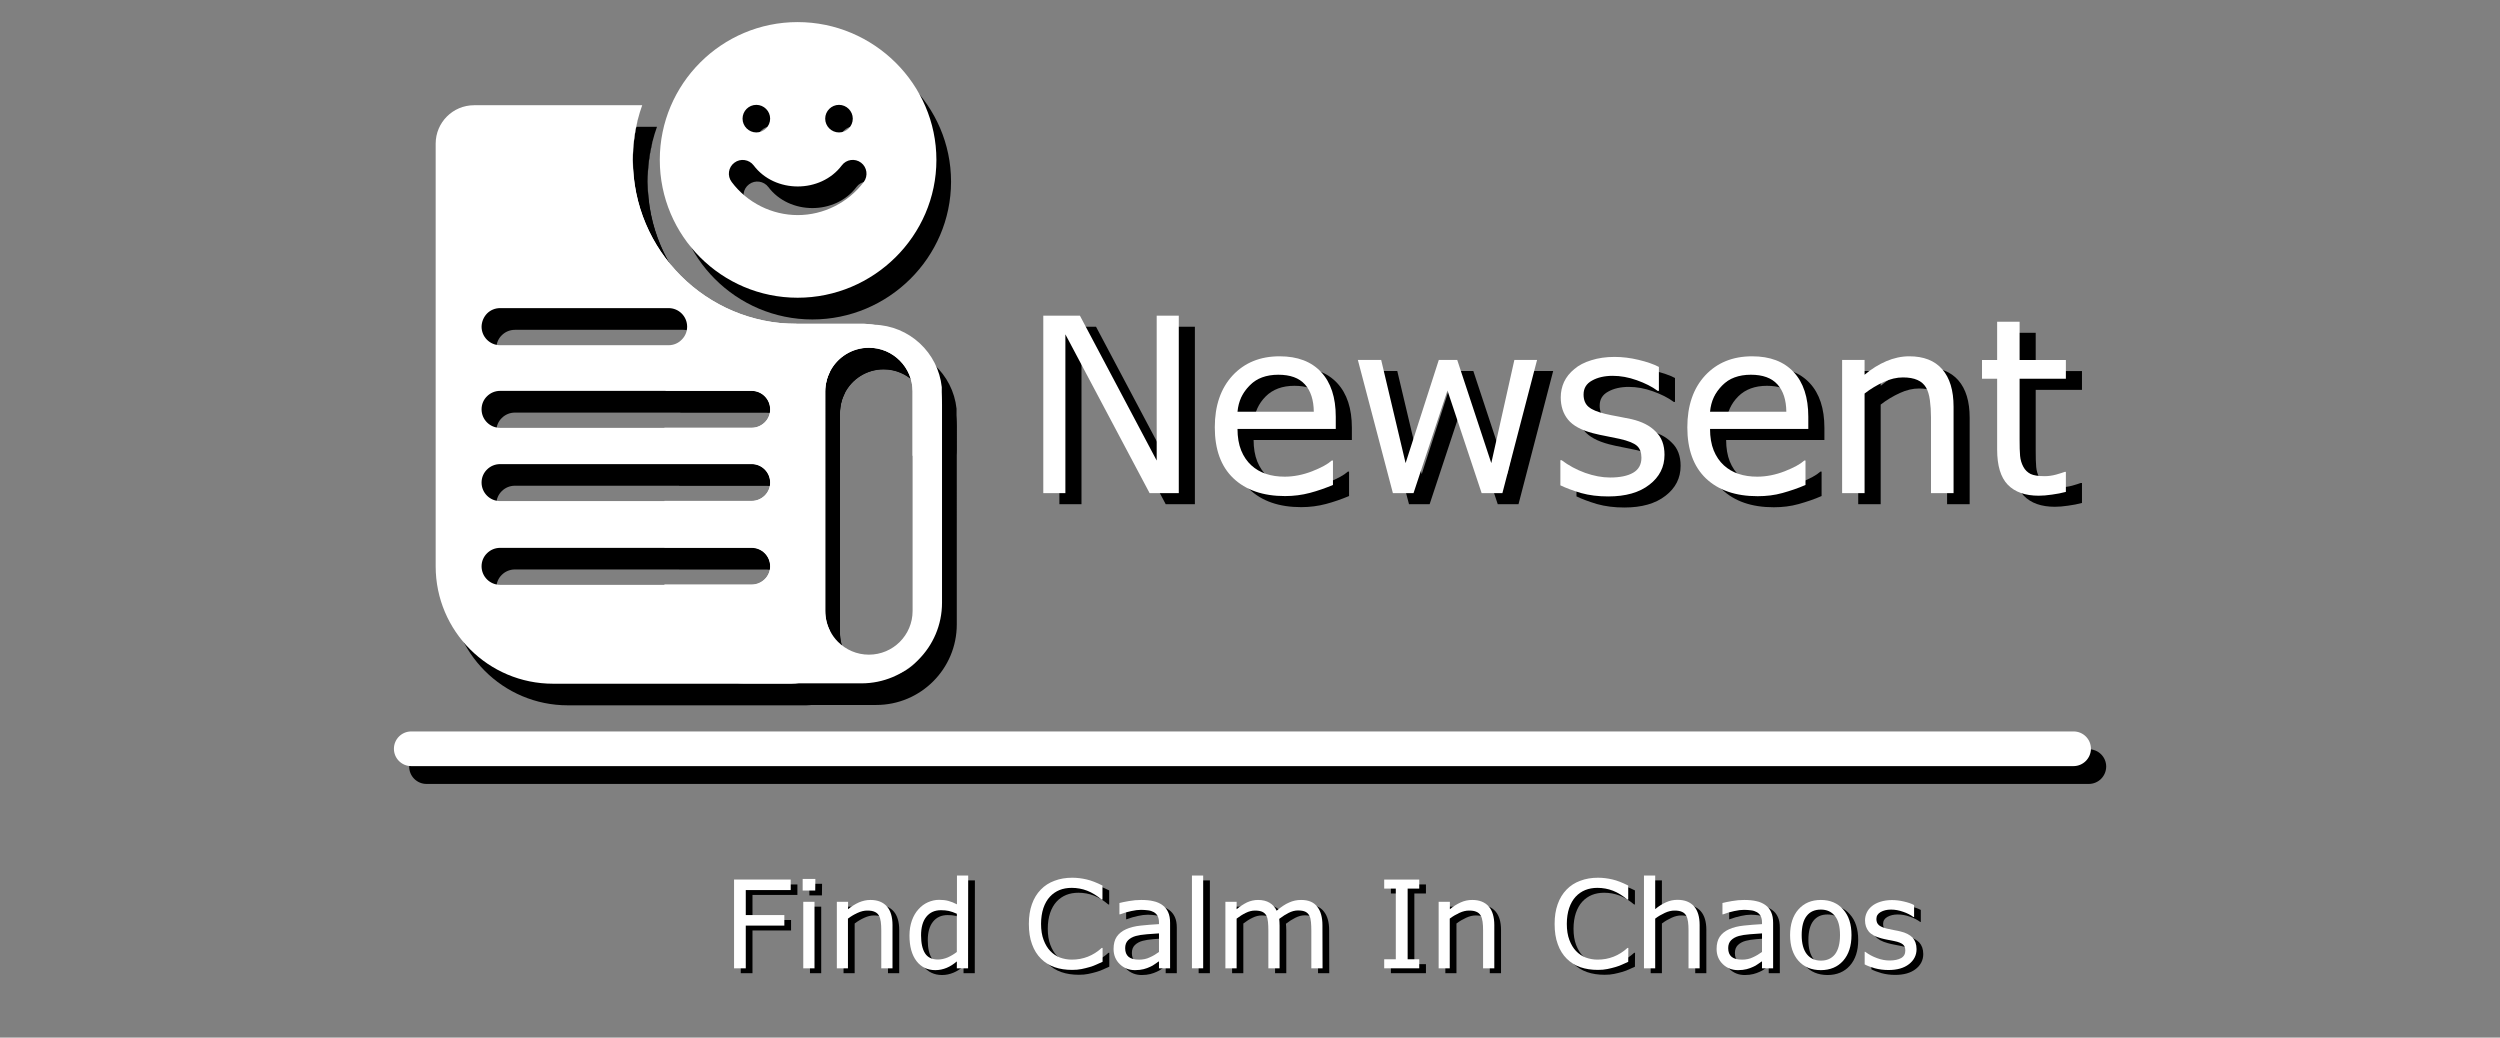<?xml version="1.0" encoding="utf-8"?>
<!-- Generator: Adobe Illustrator 24.0.2, SVG Export Plug-In . SVG Version: 6.00 Build 0)  -->
<svg version="1.1"
	 id="svg8" xmlns:cc="http://creativecommons.org/ns#" xmlns:dc="http://purl.org/dc/elements/1.1/" xmlns:inkscape="http://www.inkscape.org/namespaces/inkscape" xmlns:rdf="http://www.w3.org/1999/02/22-rdf-syntax-ns#" xmlns:sodipodi="http://sodipodi.sourceforge.net/DTD/sodipodi-0.dtd" xmlns:svg="http://www.w3.org/2000/svg"
	 xmlns="http://www.w3.org/2000/svg" xmlns:xlink="http://www.w3.org/1999/xlink" x="0px" y="0px" viewBox="0 0 2048 850"
	 style="enable-background:new 0 0 2048 850;" xml:space="preserve">
<rect x="0" y="0" width="2048" height="850" fill="#808080" stroke="none"/>
<style type="text/css">
	.st0{fill:#FFFFFF;}
</style>
<sodipodi:namedview  bordercolor="#666666" borderopacity="1.0" id="base" inkscape:current-layer="svg8" inkscape:cx="1334.5114" inkscape:cy="772.52259" inkscape:document-rotation="0" inkscape:document-units="mm" inkscape:pageopacity="0" inkscape:pageshadow="2" inkscape:window-height="1075" inkscape:window-maximized="1" inkscape:window-width="1743" inkscape:window-x="0" inkscape:window-y="23" inkscape:zoom="0.63197503" pagecolor="#ff28ff" showgrid="false" units="px">
	</sodipodi:namedview>
<path id="path878" d="M665.5,35.9c-62.2,0-112.9,50.6-112.9,112.9c0,62.2,50.6,112.9,112.9,112.9S779.1,211,779.1,148.8
	C779.1,86.5,727.7,35.9,665.5,35.9z M699.4,103.6c6.2,0,11.3,5.1,11.3,11.3s-5,11.3-11.3,11.3c-6.2,0-11.3-5.1-11.3-11.3
	S693.1,103.6,699.4,103.6z M631.6,103.6c6.2,0,11.3,5.1,11.3,11.3s-5.1,11.3-11.3,11.3s-11.3-5.1-11.3-11.3S625.4,103.6,631.6,103.6
	z M719.6,166.8c-12.8,17-33,27.1-54.1,27.1s-41.4-10.1-54.1-27.1c-3.8-5-2.8-12.1,2.2-15.8c5-3.8,12.1-2.7,15.8,2.2
	c17.3,23,54.9,23,72.2,0c3.7-5,10.8-6,15.8-2.2S723.4,161.9,719.6,166.8z"/>
<path id="path837" d="M664.8,283c-74.2,0-134.3-60.1-134.3-134.3c0-11.3,1.4-22.3,4-32.8c0-0.1,0-0.2,0.1-0.2c1-4,2.2-7.9,3.6-11.8
	H400.5c-17.4,0-31.5,14.1-31.5,31.5v346.2c0,53.1,43.1,96.2,96.2,96.2h195.3c17.4,0,31.5-14.1,31.5-31.5v-11.7
	c-2.5-4.9-3.9-10.5-3.9-16.4V338.3c0-5.9,1.4-11.4,3.9-16.3v-39H664.8z M411.1,274.6c2.7-2.7,6.5-4.4,10.7-4.4h138
	c8.4,0,15.2,6.8,15.2,15.2c0,4.2-1.7,8-4.5,10.7c-2.7,2.8-6.5,4.5-10.7,4.5h-138c-8.4,0-15.2-6.8-15.2-15.2
	C406.6,281.1,408.3,277.3,411.1,274.6z M638.5,492.4c-2.8,2.7-6.5,4.4-10.7,4.4h-206c-8.4,0-15.2-6.8-15.2-15.2
	c0-4.2,1.7-8,4.5-10.7c2.7-2.7,6.5-4.4,10.7-4.4h206c8.4,0,15.2,6.8,15.2,15.2C642.9,485.9,641.2,489.7,638.5,492.4z M638.5,423.8
	c-2.8,2.7-6.5,4.4-10.7,4.4h-206c-8.4,0-15.2-6.8-15.2-15.2c0-4.2,1.7-8,4.5-10.7c2.7-2.7,6.5-4.4,10.7-4.4h206
	c8.4,0,15.2,6.8,15.2,15.2C642.9,417.3,641.2,421.1,638.5,423.8z M638.5,363.9c-2.8,2.7-6.5,4.4-10.7,4.4h-206
	c-8.4,0-15.2-6.8-15.2-15.2c0-4.2,1.7-8,4.5-10.7c2.7-2.7,6.5-4.4,10.7-4.4h206c8.4,0,15.2,6.8,15.2,15.2
	C642.9,357.3,641.2,361.1,638.5,363.9z"/>
<path id="path839" d="M729.1,284L729.1,284c-0.3,0-0.6-0.1-0.9-0.2l0,0l0,0l0,0l0,0c-0.1,0-0.2,0-0.3,0c-0.2,0-0.3-0.1-0.5-0.1
	c-0.4-0.1-0.7-0.1-1.1-0.2c-0.3,0-0.6-0.1-0.9-0.1c-0.3,0-0.6-0.1-0.8-0.1c-0.7-0.1-1.5-0.1-2.2-0.2c-0.3,0-0.6,0-0.9-0.1
	c-0.4,0-0.8,0-1.1-0.1c-0.9,0-1.8,0-2.7,0h-95.4c-32.7,0-59.8,23.8-65,54.9h70.6c8.4,0,15.2,6.8,15.2,15.2c0,4.2-1.7,8-4.5,10.7
	s-6.5,4.4-10.7,4.4h-71.5v29.6h71.5c8.4,0,15.2,6.8,15.2,15.2c0,4.2-1.7,8-4.5,10.7s-6.5,4.4-10.7,4.4h-71.5v38.2h71.5
	c8.4,0,15.2,6.8,15.2,15.2c0,4.2-1.7,8-4.5,10.7s-6.5,4.4-10.7,4.4h-71.5v15c0,36.4,29.5,66,66,66h95.4c36.4,0,66-29.5,66-66V349
	C783.6,316.5,760,289.5,729.1,284z M759.6,518.3c0,19.8-16,35.8-35.8,35.8c-9.9,0-18.8-4-25.3-10.5c-2.6-2.6-4.8-5.6-6.5-9
	c-2.5-4.9-3.9-10.5-3.9-16.4V338.3c0-5.9,1.4-11.4,3.9-16.3c5.9-11.5,18-19.4,31.8-19.4c9.9,0,18.8,4,25.3,10.5s10.5,15.4,10.5,25.3
	V518.3z"/>
<path id="path841" d="M783.6,334.8V369c0,10.8-10.2,19.8-23.9,22.1v-52.8c0-9.9-4-18.8-10.5-25.3s-15.4-10.5-25.3-10.5
	c-13.9,0-25.9,7.9-31.8,19.4c-2.5,4.9-3.9,10.5-3.9,16.3v-32.6c0-3.1,0.8-6,2.3-8.7c0.5-0.4,1.1-0.9,1.6-1.3
	c8.5-6.6,19-10.9,30.5-11.8c1.4-0.1,2.9-0.2,4.4-0.2c0.4,0,0.8,0,1.2,0l0,0l0,0l0,0l0,0C757,284.5,780.6,306.6,783.6,334.8z"/>
<path id="path843" d="M534.6,115.9c-2.6,10.5-4,21.5-4,32.8v-3.4C530.5,135.2,531.9,125.3,534.6,115.9z"/>
<path id="path845" d="M692,283h25.6c3.9,0,7.7,0.3,11.5,1h-37h-53c-5,0-9.9-0.3-14.7-1c-53-7.2-93.8-52.6-93.8-107.5v-26.8
	c0,74.2,60.1,134.3,134.3,134.3H692z"/>
<path id="path878_1_" class="st0" d="M653.4,18.1c-62.2,0-112.9,50.6-112.9,112.9s50.6,112.9,112.9,112.9S767.1,193.2,767.1,131
	S715.7,18.1,653.4,18.1z M687.3,85.9c6.2,0,11.3,5.1,11.3,11.3s-5,11.3-11.3,11.3c-6.2,0-11.3-5.1-11.3-11.3S681.1,85.9,687.3,85.9z
	 M619.6,85.9c6.2,0,11.3,5.1,11.3,11.3s-5.1,11.3-11.3,11.3s-11.3-5.1-11.3-11.3S613.3,85.9,619.6,85.9z M707.6,149.1
	c-12.8,17-33,27.1-54.1,27.1s-41.4-10.1-54.1-27.1c-3.8-5-2.8-12.1,2.2-15.8c5-3.8,12.1-2.7,15.8,2.2c17.3,23,54.9,23,72.2,0
	c3.7-5,10.8-6,15.8-2.2C710.3,137,711.3,144.1,707.6,149.1z"/>
<path id="path848" class="st0" d="M652.7,265.3c-74.2,0-134.3-60.1-134.3-134.3c0-11.3,1.4-22.3,4-32.8c0-0.1,0-0.2,0.1-0.2
	c1-4,2.2-7.9,3.6-11.8H388.4c-17.4,0-31.5,14.1-31.5,31.5v346.2c0,53.1,43.1,96.2,96.2,96.2h195.3c17.4,0,31.5-14.1,31.5-31.5v-11.7
	c-2.5-4.9-3.9-10.5-3.9-16.4V320.6c0-5.9,1.4-11.4,3.9-16.3v-38.9h-27.2L652.7,265.3L652.7,265.3z M399,256.8
	c2.7-2.7,6.5-4.4,10.7-4.4h138c8.4,0,15.2,6.8,15.2,15.2c0,4.2-1.7,8-4.5,10.7c-2.7,2.8-6.5,4.5-10.7,4.5h-138
	c-8.4,0-15.2-6.8-15.2-15.2C394.6,263.4,396.3,259.6,399,256.8z M626.4,474.7c-2.8,2.7-6.5,4.4-10.7,4.4h-206
	c-8.4,0-15.2-6.8-15.2-15.2c0-4.2,1.7-8,4.5-10.7c2.7-2.7,6.5-4.4,10.7-4.4h206c8.4,0,15.2,6.8,15.2,15.2
	C630.9,468.1,629.2,471.9,626.4,474.7z M626.4,406.1c-2.8,2.7-6.5,4.4-10.7,4.4h-206c-8.4,0-15.2-6.8-15.2-15.2
	c0-4.2,1.7-8,4.5-10.7c2.7-2.7,6.5-4.4,10.7-4.4h206c8.4,0,15.2,6.8,15.2,15.2C630.9,399.6,629.2,403.3,626.4,406.1z M626.4,346.1
	c-2.8,2.7-6.5,4.4-10.7,4.4h-206c-8.4,0-15.2-6.8-15.2-15.2c0-4.2,1.7-8,4.5-10.7c2.7-2.7,6.5-4.4,10.7-4.4h206
	c8.4,0,15.2,6.8,15.2,15.2C630.9,339.6,629.2,343.4,626.4,346.1z"/>
<path id="path850" class="st0" d="M717,266.3L717,266.3c-0.3,0-0.6-0.1-0.9-0.2l0,0l0,0l0,0l0,0c-0.1,0-0.2,0-0.3,0
	c-0.2,0-0.3-0.1-0.5-0.1c-0.4-0.1-0.7-0.1-1.1-0.2c-0.3,0-0.6-0.1-0.9-0.1c-0.3,0-0.6-0.1-0.8-0.1c-0.7-0.1-1.5-0.1-2.2-0.2
	c-0.3,0-0.6,0-0.9-0.1c-0.4,0-0.8,0-1.1-0.1c-0.9,0-1.8,0-2.7,0h-95.4c-32.7,0-59.8,23.8-65,54.9h70.6c8.4,0,15.2,6.8,15.2,15.2
	c0,4.2-1.7,8-4.5,10.7s-6.5,4.4-10.7,4.4h-71.5V380h71.5c8.4,0,15.2,6.8,15.2,15.2c0,4.2-1.7,8-4.5,10.7s-6.5,4.4-10.7,4.4h-71.5
	v38.2h71.5c8.4,0,15.2,6.8,15.2,15.2c0,4.2-1.7,8-4.5,10.7s-6.5,4.4-10.7,4.4h-71.5v15c0,36.4,29.5,66,66,66h95.4
	c36.4,0,66-29.5,66-66V331.3C771.5,298.7,748,271.7,717,266.3z M747.6,500.5c0,19.8-16,35.8-35.8,35.8c-9.9,0-18.8-4-25.3-10.5
	c-2.6-2.6-4.8-5.6-6.5-9c-2.5-4.9-3.9-10.5-3.9-16.4V320.6c0-5.9,1.4-11.4,3.9-16.3c5.9-11.5,18-19.4,31.8-19.4
	c9.9,0,18.8,4,25.3,10.5s10.5,15.4,10.5,25.3V500.5z"/>
<path id="path852" class="st0" d="M771.5,317.1v34.2c0,10.8-10.2,19.8-23.9,22.1v-52.8c0-9.9-4-18.8-10.5-25.3s-15.4-10.5-25.3-10.5
	c-13.9,0-25.9,7.9-31.8,19.4c-2.5,4.9-3.9,10.5-3.9,16.3V288c0-3.1,0.8-6,2.3-8.7c0.5-0.4,1.1-0.9,1.6-1.3
	c8.5-6.6,19-10.9,30.5-11.8c1.4-0.1,2.9-0.2,4.4-0.2c0.4,0,0.8,0,1.2,0l0,0l0,0l0,0l0,0C745,266.8,768.5,288.9,771.5,317.1z"/>
<path id="path854" class="st0" d="M522.5,98.2c-2.6,10.5-4,21.5-4,32.8v-3.4C518.4,117.4,519.9,107.6,522.5,98.2z"/>
<path id="path856" class="st0" d="M679.9,265.3h25.6c3.9,0,7.7,0.3,11.5,1h-37h-53c-5,0-9.9-0.3-14.7-1
	c-53-7.2-93.8-52.6-93.8-107.5V131c0,74.2,60.1,134.3,134.3,134.3H679.9z"/>
<g id="text862" transform="matrix(1 0 0 1 597.036 797.237)">
	<path id="path906" d="M56.2-64.1H19.4v20.5H51v8.6H19.4V0H9.8v-72.7h46.4V-64.1z"/>
	<path id="path908" d="M76.3-63.7H66v-9.5h10.4L76.3-63.7L76.3-63.7z M75.7,0h-9.2v-54.5h9.2V0z"/>
	<path id="path910" d="M139.6,0h-9.2v-31.1c0-2.5-0.1-4.9-0.4-7c-0.3-2.2-0.8-3.9-1.6-5.2c-0.8-1.4-2-2.4-3.5-3c-1.5-0.7-3.5-1-6-1
		s-5.1,0.6-7.9,1.9c-2.7,1.2-5.4,2.8-7.9,4.7V0H94v-54.5h9.2v6.1c2.9-2.4,5.8-4.2,8.9-5.6c3.1-1.3,6.2-2,9.4-2
		c5.9,0,10.4,1.8,13.5,5.3s4.6,8.7,4.6,15.3V0z"/>
	<path id="path912" d="M201.5,0h-9.2v-5.7c-2.6,2.3-5.4,4.1-8.3,5.3s-6,1.9-9.3,1.9C168.2,1.5,163-1,159.2-6s-5.7-12-5.7-20.8
		c0-4.6,0.7-8.7,2-12.4c1.3-3.6,3.1-6.7,5.4-9.2c2.2-2.5,4.8-4.4,7.7-5.7c3-1.3,6-2,9.2-2c2.9,0,5.4,0.3,7.6,0.9
		c2.2,0.6,4.5,1.5,7,2.8V-76h9.2L201.5,0z M192.3-13.4v-31.3c-2.5-1.1-4.7-1.9-6.6-2.3s-4.1-0.6-6.4-0.6c-5.1,0-9.1,1.8-12,5.4
		c-2.9,3.6-4.3,8.7-4.3,15.2s1.1,11.4,3.3,14.8s5.8,5,10.6,5c2.6,0,5.2-0.6,7.9-1.7C187.5-10.1,190-11.6,192.3-13.4L192.3-13.4z"/>
	<path id="path914" d="M311.6-5.3c-1.8,0.8-3.4,1.5-4.9,2.2c-1.4,0.7-3.3,1.4-5.7,2.1c-2,0.6-4.2,1.1-6.5,1.6s-4.9,0.7-7.7,0.7
		c-5.3,0-10.1-0.7-14.4-2.2s-8-3.8-11.2-7c-3.1-3.1-5.6-7-7.3-11.8c-1.8-4.8-2.6-10.3-2.6-16.7c0-6,0.8-11.3,2.5-16.1
		s4.1-8.7,7.3-12c3.1-3.2,6.8-5.6,11.2-7.2c4.4-1.7,9.3-2.5,14.6-2.5c3.9,0,7.8,0.5,11.7,1.4c3.9,0.9,8.2,2.6,13,5v11.5h-0.7
		c-4-3.4-8-5.8-11.9-7.3c-3.9-1.5-8.2-2.3-12.6-2.3c-3.7,0-7,0.6-10,1.8c-2.9,1.2-5.6,3-7.9,5.5c-2.2,2.4-4,5.5-5.3,9.3
		c-1.2,3.7-1.9,8-1.9,12.9c0,5.1,0.7,9.5,2.1,13.2s3.2,6.7,5.4,9c2.3,2.4,4.9,4.2,8,5.4c3.1,1.1,6.3,1.7,9.7,1.7
		c4.7,0,9-0.8,13.1-2.4s7.9-4,11.4-7.2h0.7v11.4H311.6z"/>
	<path id="path916" d="M367,0h-9.1v-5.8c-0.8,0.6-1.9,1.3-3.3,2.3s-2.7,1.8-4,2.3c-1.5,0.7-3.3,1.4-5.3,1.9s-4.3,0.8-7,0.8
		c-4.9,0-9.1-1.6-12.5-4.9s-5.1-7.4-5.1-12.5c0-4.1,0.9-7.5,2.6-10c1.8-2.6,4.3-4.6,7.6-6.1c3.3-1.5,7.3-2.5,12-3s9.7-0.9,15-1.2
		v-1.4c0-2.1-0.4-3.8-1.1-5.2s-1.8-2.4-3.1-3.2c-1.3-0.7-2.9-1.3-4.7-1.5s-3.7-0.4-5.7-0.4c-2.4,0-5.1,0.3-8.1,1
		c-3,0.6-6,1.5-9.2,2.7h-0.5v-9.3c1.8-0.5,4.4-1,7.8-1.6s6.7-0.9,10-0.9c3.8,0,7.2,0.3,10,1c2.9,0.6,5.3,1.7,7.4,3.2
		s3.6,3.4,4.7,5.8s1.6,5.3,1.6,8.8L367,0L367,0z M357.9-13.4v-15.2c-2.8,0.2-6.1,0.4-9.9,0.7c-3.8,0.3-6.8,0.8-9,1.4
		c-2.6,0.7-4.8,1.9-6.4,3.5s-2.4,3.7-2.4,6.5c0,3.1,0.9,5.5,2.8,7.1s4.8,2.3,8.6,2.3c3.2,0,6.2-0.6,8.8-1.9
		C353.2-10.2,355.6-11.7,357.9-13.4z"/>
	<path id="path918" d="M394.1,0h-9.2v-76h9.2V0z"/>
	<path id="path920" d="M491.9,0h-9.2v-31.1c0-2.3-0.1-4.6-0.3-6.8c-0.2-2.2-0.6-3.9-1.3-5.2c-0.7-1.4-1.8-2.5-3.2-3.2
		s-3.4-1.1-6.1-1.1c-2.6,0-5.1,0.7-7.7,2s-5.1,2.9-7.7,4.9c0.1,0.7,0.2,1.6,0.2,2.6c0.1,1,0.1,2,0.1,2.9V0h-9.2v-31.1
		c0-2.4-0.1-4.7-0.3-6.8c-0.2-2.2-0.6-3.9-1.3-5.2c-0.7-1.4-1.8-2.4-3.2-3.1c-1.4-0.7-3.4-1.1-6.1-1.1c-2.5,0-5,0.6-7.6,1.9
		c-2.5,1.2-5,2.8-7.5,4.7V0h-9.2v-54.5h9.2v6.1c2.9-2.4,5.7-4.2,8.5-5.6c2.9-1.3,5.9-2,9.1-2c3.7,0,6.9,0.8,9.4,2.3
		c2.6,1.6,4.5,3.7,5.8,6.5c3.7-3.1,7.1-5.4,10.2-6.7c3.1-1.4,6.3-2.1,9.8-2.1c6,0,10.4,1.8,13.2,5.5c2.9,3.6,4.3,8.7,4.3,15.2
		L491.9,0z"/>
	<path id="path922" d="M571.1,0h-28.7v-7.4h9.5v-57.9h-9.5v-7.4h28.7v7.4h-9.5v57.9h9.5V0z"/>
	<path id="path924" d="M632.6,0h-9.2v-31.1c0-2.5-0.1-4.9-0.4-7c-0.3-2.2-0.8-3.9-1.6-5.2c-0.8-1.4-2-2.4-3.5-3c-1.5-0.7-3.5-1-6-1
		s-5.1,0.6-7.9,1.9s-5.4,2.8-7.9,4.7V0H587v-54.5h9.2v6.1c2.9-2.4,5.8-4.2,8.9-5.6s6.2-2,9.4-2c5.9,0,10.4,1.8,13.5,5.3
		s4.6,8.7,4.6,15.3L632.6,0L632.6,0z"/>
	<path id="path926" d="M742.3-5.3c-1.8,0.8-3.4,1.5-4.9,2.2c-1.4,0.7-3.3,1.4-5.7,2.1c-2,0.6-4.2,1.1-6.5,1.6s-4.9,0.7-7.7,0.7
		c-5.3,0-10.1-0.7-14.4-2.2c-4.3-1.5-8-3.8-11.2-7c-3.1-3.1-5.6-7-7.3-11.8c-1.8-4.8-2.6-10.3-2.6-16.7c0-6,0.8-11.3,2.5-16.1
		s4.1-8.7,7.3-12c3.1-3.2,6.8-5.6,11.2-7.2c4.4-1.7,9.3-2.5,14.6-2.5c3.9,0,7.8,0.5,11.7,1.4s8.2,2.6,13,5v11.5h-0.7
		c-4-3.4-8-5.8-11.9-7.3c-3.9-1.5-8.2-2.3-12.6-2.3c-3.7,0-7,0.6-10,1.8c-2.9,1.2-5.6,3-7.9,5.5c-2.2,2.4-4,5.5-5.3,9.3
		c-1.2,3.7-1.9,8-1.9,12.9c0,5.1,0.7,9.5,2.1,13.2c1.4,3.7,3.2,6.7,5.4,9c2.3,2.4,4.9,4.2,8,5.4c3.1,1.1,6.3,1.7,9.7,1.7
		c4.7,0,9-0.8,13.1-2.4s7.9-4,11.4-7.2h0.7L742.3-5.3L742.3-5.3z"/>
	<path id="path928" d="M800.9,0h-9.2v-31.1c0-2.5-0.1-4.9-0.4-7c-0.3-2.2-0.8-3.9-1.6-5.2c-0.8-1.4-2-2.4-3.5-3c-1.5-0.7-3.5-1-6-1
		s-5.1,0.6-7.9,1.9s-5.4,2.8-7.9,4.7V0h-9.2v-76h9.2v27.5c2.9-2.4,5.8-4.2,8.9-5.6s6.2-2,9.4-2c5.9,0,10.4,1.8,13.5,5.3
		s4.6,8.7,4.6,15.3V0H800.9z"/>
	<path id="path930" d="M861,0h-9.1v-5.8c-0.8,0.6-1.9,1.3-3.3,2.3c-1.4,1-2.7,1.8-4,2.3c-1.5,0.7-3.3,1.4-5.3,1.9s-4.3,0.8-7,0.8
		c-4.9,0-9.1-1.6-12.5-4.9s-5.1-7.4-5.1-12.5c0-4.1,0.9-7.5,2.6-10c1.8-2.6,4.3-4.6,7.6-6.1c3.3-1.5,7.3-2.5,12-3s9.7-0.9,15-1.2
		v-1.4c0-2.1-0.4-3.8-1.1-5.2c-0.7-1.4-1.8-2.4-3.1-3.2c-1.3-0.7-2.9-1.3-4.7-1.5s-3.7-0.4-5.7-0.4c-2.4,0-5.1,0.3-8.1,1
		c-3,0.6-6,1.5-9.2,2.7h-0.5v-9.3c1.8-0.5,4.4-1,7.8-1.6s6.7-0.9,10-0.9c3.8,0,7.2,0.3,10,1c2.9,0.6,5.3,1.7,7.4,3.2
		c2.1,1.5,3.6,3.4,4.7,5.8s1.6,5.3,1.6,8.8L861,0L861,0z M851.9-13.4v-15.2c-2.8,0.2-6.1,0.4-9.9,0.7c-3.8,0.3-6.8,0.8-9,1.4
		c-2.6,0.7-4.8,1.9-6.4,3.5c-1.6,1.6-2.4,3.7-2.4,6.5c0,3.1,0.9,5.5,2.8,7.1c1.9,1.6,4.8,2.3,8.6,2.3c3.2,0,6.2-0.6,8.8-1.9
		C847.1-10.2,849.6-11.7,851.9-13.4z"/>
	<path id="path932" d="M925.2-27.2c0,8.9-2.3,15.9-6.8,21s-10.7,7.7-18.3,7.7c-7.7,0-13.9-2.6-18.4-7.7s-6.8-12.2-6.8-21
		s2.3-15.9,6.8-21c4.6-5.2,10.7-7.8,18.4-7.8c7.6,0,13.8,2.6,18.3,7.8C923-43.1,925.2-36.1,925.2-27.2z M915.8-27.2
		c0-7.1-1.4-12.3-4.2-15.7c-2.8-3.5-6.6-5.2-11.5-5.2c-5,0-8.9,1.7-11.6,5.2c-2.7,3.4-4.1,8.7-4.1,15.7c0,6.8,1.4,12,4.2,15.6
		c2.8,3.5,6.6,5.3,11.6,5.3c4.9,0,8.7-1.7,11.5-5.2C914.4-15.1,915.8-20.3,915.8-27.2z"/>
	<path id="path934" d="M978.5-15.7c0,5-2.1,9.1-6.2,12.3c-4.1,3.2-9.7,4.8-16.8,4.8c-4,0-7.7-0.5-11.1-1.4c-3.4-1-6.2-2-8.4-3.2
		v-10.3h0.5c2.9,2.2,6.1,3.9,9.7,5.2c3.5,1.3,6.9,1.9,10.2,1.9c4,0,7.2-0.7,9.5-2s3.4-3.4,3.4-6.2c0-2.1-0.6-3.8-1.9-4.9
		s-3.6-2.1-7.1-2.8c-1.3-0.3-3-0.6-5.1-1s-4-0.8-5.7-1.3c-4.8-1.3-8.2-3.1-10.2-5.6s-3-5.5-3-9.1c0-2.2,0.5-4.4,1.4-6.3
		c0.9-2,2.4-3.8,4.2-5.3s4.1-2.7,6.9-3.6c2.8-0.9,6-1.4,9.5-1.4c3.3,0,6.5,0.4,9.9,1.2s6.1,1.7,8.3,2.9v9.8H976
		c-2.3-1.7-5.2-3.2-8.5-4.3c-3.4-1.2-6.6-1.8-9.9-1.8c-3.4,0-6.2,0.7-8.5,2s-3.5,3.2-3.5,5.7c0,2.2,0.7,3.9,2.1,5.1
		c1.4,1.1,3.6,2.1,6.6,2.8c1.7,0.4,3.6,0.8,5.7,1.2c2.1,0.4,3.9,0.7,5.3,1.1c4.3,1,7.6,2.7,9.9,5C977.3-22.9,978.5-19.7,978.5-15.7z
		"/>
</g>
<path id="path864" d="M1711.1,642.2H349.4c-7.8,0-14.2-6.3-14.2-14.2l0,0c0-7.8,6.3-14.2,14.2-14.2h1361.8c7.8,0,14.2,6.3,14.2,14.2
	l0,0C1725.3,635.9,1719,642.2,1711.1,642.2z"/>
<path id="path866" class="st0" d="M1698.6,627.6H336.9c-7.8,0-14.2-6.3-14.2-14.2l0,0c0-7.8,6.3-14.2,14.2-14.2h1361.8
	c7.8,0,14.2,6.3,14.2,14.2l0,0C1712.8,621.2,1706.5,627.6,1698.6,627.6z"/>
<g id="text868" transform="matrix(1 0 0 1 591.539 793.237)">
	<path id="path875" class="st0" d="M56.2-64.1H19.4v20.5H51v8.6H19.4V0H9.8v-72.7h46.4V-64.1z"/>
	<path id="path877" class="st0" d="M76.3-63.7H66v-9.5h10.4L76.3-63.7L76.3-63.7z M75.7,0h-9.2v-54.5h9.2V0z"/>
	<path id="path879" class="st0" d="M139.6,0h-9.2v-31.1c0-2.5-0.1-4.9-0.4-7c-0.3-2.2-0.8-3.9-1.6-5.2c-0.8-1.4-2-2.4-3.5-3
		c-1.5-0.7-3.5-1-6-1s-5.1,0.6-7.9,1.9c-2.7,1.2-5.4,2.8-7.9,4.7V0H94v-54.5h9.2v6.1c2.9-2.4,5.8-4.2,8.9-5.6c3.1-1.3,6.2-2,9.4-2
		c5.9,0,10.4,1.8,13.5,5.3s4.6,8.7,4.6,15.3V0z"/>
	<path id="path881" class="st0" d="M201.5,0h-9.2v-5.7c-2.6,2.3-5.4,4.1-8.3,5.3s-6,1.9-9.3,1.9C168.2,1.5,163-1,159.2-6
		s-5.7-12-5.7-20.8c0-4.6,0.7-8.7,2-12.4c1.3-3.6,3.1-6.7,5.4-9.2c2.2-2.5,4.8-4.4,7.7-5.7c3-1.3,6-2,9.2-2c2.9,0,5.4,0.3,7.6,0.9
		c2.2,0.6,4.5,1.5,7,2.8V-76h9.2L201.5,0z M192.3-13.4v-31.3c-2.5-1.1-4.7-1.9-6.6-2.3s-4.1-0.6-6.4-0.6c-5.1,0-9.1,1.8-12,5.4
		c-2.9,3.6-4.3,8.7-4.3,15.2s1.1,11.4,3.3,14.8s5.8,5,10.6,5c2.6,0,5.2-0.6,7.9-1.7C187.5-10.1,190-11.6,192.3-13.4L192.3-13.4z"/>
	<path id="path883" class="st0" d="M311.6-5.3c-1.8,0.8-3.4,1.5-4.9,2.2c-1.4,0.7-3.3,1.4-5.7,2.1c-2,0.6-4.2,1.1-6.5,1.6
		s-4.9,0.7-7.7,0.7c-5.3,0-10.1-0.7-14.4-2.2s-8-3.8-11.2-7c-3.1-3.1-5.6-7-7.3-11.8c-1.8-4.8-2.6-10.3-2.6-16.7
		c0-6,0.8-11.3,2.5-16.1s4.1-8.7,7.3-12c3.1-3.2,6.8-5.6,11.2-7.2c4.4-1.7,9.3-2.5,14.6-2.5c3.9,0,7.8,0.5,11.7,1.4
		c3.9,0.9,8.2,2.6,13,5v11.5h-0.7c-4-3.4-8-5.8-11.9-7.3c-3.9-1.5-8.2-2.3-12.6-2.3c-3.7,0-7,0.6-10,1.8c-2.9,1.2-5.6,3-7.9,5.5
		c-2.2,2.4-4,5.5-5.3,9.3c-1.2,3.7-1.9,8-1.9,12.9c0,5.1,0.7,9.5,2.1,13.2s3.2,6.7,5.4,9c2.3,2.4,4.9,4.2,8,5.4
		c3.1,1.1,6.3,1.7,9.7,1.7c4.7,0,9-0.8,13.1-2.4s7.9-4,11.4-7.2h0.7v11.4H311.6z"/>
	<path id="path885" class="st0" d="M367,0h-9.1v-5.8c-0.8,0.6-1.9,1.3-3.3,2.3s-2.7,1.8-4,2.3c-1.5,0.7-3.3,1.4-5.3,1.9
		s-4.3,0.8-7,0.8c-4.9,0-9.1-1.6-12.5-4.9s-5.1-7.4-5.1-12.5c0-4.1,0.9-7.5,2.6-10c1.8-2.6,4.3-4.6,7.6-6.1c3.3-1.5,7.3-2.5,12-3
		s9.7-0.9,15-1.2v-1.4c0-2.1-0.4-3.8-1.1-5.2s-1.8-2.4-3.1-3.2c-1.3-0.7-2.9-1.3-4.7-1.5s-3.7-0.4-5.7-0.4c-2.4,0-5.1,0.3-8.1,1
		c-3,0.6-6,1.5-9.2,2.7h-0.5v-9.3c1.8-0.5,4.4-1,7.8-1.6s6.7-0.9,10-0.9c3.8,0,7.2,0.3,10,1c2.9,0.6,5.3,1.7,7.4,3.2
		s3.6,3.4,4.7,5.8s1.6,5.3,1.6,8.8L367,0L367,0z M357.9-13.4v-15.2c-2.8,0.2-6.1,0.4-9.9,0.7c-3.8,0.3-6.8,0.8-9,1.4
		c-2.6,0.7-4.8,1.9-6.4,3.5s-2.4,3.7-2.4,6.5c0,3.1,0.9,5.5,2.8,7.1s4.8,2.3,8.6,2.3c3.2,0,6.2-0.6,8.8-1.9
		C353.2-10.2,355.6-11.7,357.9-13.4z"/>
	<path id="path887" class="st0" d="M394.1,0h-9.2v-76h9.2V0z"/>
	<path id="path889" class="st0" d="M491.9,0h-9.2v-31.1c0-2.3-0.1-4.6-0.3-6.8c-0.2-2.2-0.6-3.9-1.3-5.2c-0.7-1.4-1.8-2.5-3.2-3.2
		s-3.4-1.1-6.1-1.1c-2.6,0-5.1,0.7-7.7,2s-5.1,2.9-7.7,4.9c0.1,0.7,0.2,1.6,0.2,2.6c0.1,1,0.1,2,0.1,2.9V0h-9.2v-31.1
		c0-2.4-0.1-4.7-0.3-6.8c-0.2-2.2-0.6-3.9-1.3-5.2c-0.7-1.4-1.8-2.4-3.2-3.1c-1.4-0.7-3.4-1.1-6.1-1.1c-2.5,0-5,0.6-7.6,1.9
		c-2.5,1.2-5,2.8-7.5,4.7V0h-9.2v-54.5h9.2v6.1c2.9-2.4,5.7-4.2,8.5-5.6c2.9-1.3,5.9-2,9.1-2c3.7,0,6.9,0.8,9.4,2.3
		c2.6,1.6,4.5,3.7,5.8,6.5c3.7-3.1,7.1-5.4,10.2-6.7c3.1-1.4,6.3-2.1,9.8-2.1c6,0,10.4,1.8,13.2,5.5c2.9,3.6,4.3,8.7,4.3,15.2
		L491.9,0z"/>
	<path id="path891" class="st0" d="M571.1,0h-28.7v-7.4h9.5v-57.9h-9.5v-7.4h28.7v7.4h-9.5v57.9h9.5V0z"/>
	<path id="path893" class="st0" d="M632.6,0h-9.2v-31.1c0-2.5-0.1-4.9-0.4-7c-0.3-2.2-0.8-3.9-1.6-5.2c-0.8-1.4-2-2.4-3.5-3
		c-1.5-0.7-3.5-1-6-1s-5.1,0.6-7.9,1.9s-5.4,2.8-7.9,4.7V0H587v-54.5h9.2v6.1c2.9-2.4,5.8-4.2,8.9-5.6s6.2-2,9.4-2
		c5.9,0,10.4,1.8,13.5,5.3s4.6,8.7,4.6,15.3L632.6,0L632.6,0z"/>
	<path id="path895" class="st0" d="M742.3-5.3c-1.8,0.8-3.4,1.5-4.9,2.2c-1.4,0.7-3.3,1.4-5.7,2.1c-2,0.6-4.2,1.1-6.5,1.6
		s-4.9,0.7-7.7,0.7c-5.3,0-10.1-0.7-14.4-2.2c-4.3-1.5-8-3.8-11.2-7c-3.1-3.1-5.6-7-7.3-11.8c-1.8-4.8-2.6-10.3-2.6-16.7
		c0-6,0.8-11.3,2.5-16.1s4.1-8.7,7.3-12c3.1-3.2,6.8-5.6,11.2-7.2c4.4-1.7,9.3-2.5,14.6-2.5c3.9,0,7.8,0.5,11.7,1.4s8.2,2.6,13,5
		v11.5h-0.7c-4-3.4-8-5.8-11.9-7.3c-3.9-1.5-8.2-2.3-12.6-2.3c-3.7,0-7,0.6-10,1.8c-2.9,1.2-5.6,3-7.9,5.5c-2.2,2.4-4,5.5-5.3,9.3
		c-1.2,3.7-1.9,8-1.9,12.9c0,5.1,0.7,9.5,2.1,13.2c1.4,3.7,3.2,6.7,5.4,9c2.3,2.4,4.9,4.2,8,5.4c3.1,1.1,6.3,1.7,9.7,1.7
		c4.7,0,9-0.8,13.1-2.4s7.9-4,11.4-7.2h0.7L742.3-5.3L742.3-5.3z"/>
	<path id="path897" class="st0" d="M800.9,0h-9.2v-31.1c0-2.5-0.1-4.9-0.4-7c-0.3-2.2-0.8-3.9-1.6-5.2c-0.8-1.4-2-2.4-3.5-3
		c-1.5-0.7-3.5-1-6-1s-5.1,0.6-7.9,1.9s-5.4,2.8-7.9,4.7V0h-9.2v-76h9.2v27.5c2.9-2.4,5.8-4.2,8.9-5.6s6.2-2,9.4-2
		c5.9,0,10.4,1.8,13.5,5.3s4.6,8.7,4.6,15.3V0H800.9z"/>
	<path id="path899" class="st0" d="M861,0h-9.1v-5.8c-0.8,0.6-1.9,1.3-3.3,2.3c-1.4,1-2.7,1.8-4,2.3c-1.5,0.7-3.3,1.4-5.3,1.9
		s-4.3,0.8-7,0.8c-4.9,0-9.1-1.6-12.5-4.9s-5.1-7.4-5.1-12.5c0-4.1,0.9-7.5,2.6-10c1.8-2.6,4.3-4.6,7.6-6.1s7.3-2.5,12-3
		s9.7-0.9,15-1.2v-1.4c0-2.1-0.4-3.8-1.1-5.2c-0.7-1.4-1.8-2.4-3.1-3.2c-1.3-0.7-2.9-1.3-4.7-1.5s-3.7-0.4-5.7-0.4
		c-2.4,0-5.1,0.3-8.1,1c-3,0.6-6,1.5-9.2,2.7h-0.5v-9.3c1.8-0.5,4.4-1,7.8-1.6s6.7-0.9,10-0.9c3.8,0,7.2,0.3,10,1
		c2.9,0.6,5.3,1.7,7.4,3.2c2.1,1.5,3.6,3.4,4.7,5.8s1.6,5.3,1.6,8.8L861,0L861,0z M851.9-13.4v-15.2c-2.8,0.2-6.1,0.4-9.9,0.7
		c-3.8,0.3-6.8,0.8-9,1.4c-2.6,0.7-4.8,1.9-6.4,3.5c-1.6,1.6-2.4,3.7-2.4,6.5c0,3.1,0.9,5.5,2.8,7.1c1.9,1.6,4.8,2.3,8.6,2.3
		c3.2,0,6.2-0.6,8.8-1.9C847.1-10.2,849.6-11.7,851.9-13.4z"/>
	<path id="path901" class="st0" d="M925.2-27.2c0,8.9-2.3,15.9-6.8,21s-10.7,7.7-18.3,7.7c-7.7,0-13.9-2.6-18.4-7.7
		s-6.8-12.2-6.8-21s2.3-15.9,6.8-21c4.6-5.2,10.7-7.8,18.4-7.8c7.6,0,13.8,2.6,18.3,7.8C923-43.1,925.2-36.1,925.2-27.2z
		 M915.8-27.2c0-7.1-1.4-12.3-4.2-15.7c-2.8-3.5-6.6-5.2-11.5-5.2c-5,0-8.9,1.7-11.6,5.2c-2.7,3.4-4.1,8.7-4.1,15.7
		c0,6.8,1.4,12,4.2,15.6c2.8,3.5,6.6,5.3,11.6,5.3c4.9,0,8.7-1.7,11.5-5.2C914.4-15.1,915.8-20.3,915.8-27.2z"/>
	<path id="path903" class="st0" d="M978.5-15.7c0,5-2.1,9.1-6.2,12.3c-4.1,3.2-9.7,4.8-16.8,4.8c-4,0-7.7-0.5-11.1-1.4
		c-3.4-1-6.2-2-8.4-3.2v-10.3h0.5c2.9,2.2,6.1,3.9,9.7,5.2c3.5,1.3,6.9,1.9,10.2,1.9c4,0,7.2-0.7,9.5-2s3.4-3.4,3.4-6.2
		c0-2.1-0.6-3.8-1.9-4.9s-3.6-2.1-7.1-2.8c-1.3-0.3-3-0.6-5.1-1s-4-0.8-5.7-1.3c-4.8-1.3-8.2-3.1-10.2-5.6s-3-5.5-3-9.1
		c0-2.2,0.5-4.4,1.4-6.3c0.9-2,2.4-3.8,4.2-5.3s4.1-2.7,6.9-3.6c2.8-0.9,6-1.4,9.5-1.4c3.3,0,6.5,0.4,9.9,1.2s6.1,1.7,8.3,2.9v9.8
		H976c-2.3-1.7-5.2-3.2-8.5-4.3c-3.4-1.2-6.6-1.8-9.9-1.8c-3.4,0-6.2,0.7-8.5,2s-3.5,3.2-3.5,5.7c0,2.2,0.7,3.9,2.1,5.1
		c1.4,1.1,3.6,2.1,6.6,2.8c1.7,0.4,3.6,0.8,5.7,1.2c2.1,0.4,3.9,0.7,5.3,1.1c4.3,1,7.6,2.7,9.9,5C977.3-22.9,978.5-19.7,978.5-15.7z
		"/>
</g>
<g id="text882" transform="matrix(1 0 0 1 848.354 413.05)">
	<path id="path907" d="M130.5,0h-23.9L37.6-130.1V0H19.5v-145.4h30l62.9,118.7v-118.7h18.1V0z"/>
	<path id="path909" d="M259-52.6h-80.4c0,6.7,1,12.6,3,17.6c2,4.9,4.8,9,8.3,12.2c3.4,3.1,7.4,5.5,12,7c4.7,1.6,9.8,2.3,15.4,2.3
		c7.4,0,14.9-1.5,22.4-4.4c7.6-3,12.9-5.9,16.1-8.8h1v20c-6.2,2.6-12.5,4.8-18.9,6.5s-13.2,2.6-20.3,2.6c-18.1,0-32.2-4.9-42.4-14.6
		C165-21.9,160-35.9,160-53.9c0-17.8,4.9-32,14.6-42.5c9.8-10.5,22.6-15.7,38.5-15.7c14.7,0,26,4.3,34,12.9c8,8.6,12,20.8,12,36.6
		V-52.6z M241.1-66.7c-0.1-9.6-2.5-17.1-7.3-22.4c-4.8-5.3-12-7.9-21.8-7.9c-9.8,0-17.7,2.9-23.5,8.7c-5.8,5.8-9.1,13-9.9,21.6
		H241.1z"/>
	<path id="path911" d="M424-109.1L395.6,0h-17l-28-84.1L322.8,0h-16.9l-28.7-109.1h19.1l20,84.5l27.2-84.5h15.1l27.9,84.5l18.9-84.5
		H424z"/>
	<path id="path913" d="M528.4-31.4c0,10-4.1,18.1-12.4,24.5c-8.2,6.4-19.4,9.6-33.7,9.6c-8.1,0-15.5-0.9-22.3-2.8
		c-6.7-2-12.3-4.1-16.9-6.3v-20.6h1c5.8,4.4,12.2,7.8,19.3,10.4c7.1,2.5,13.9,3.8,20.4,3.8c8.1,0,14.4-1.3,18.9-3.9
		s6.8-6.7,6.8-12.3c0-4.3-1.2-7.6-3.7-9.8s-7.2-4.1-14.3-5.7c-2.6-0.6-6-1.3-10.3-2.1c-4.2-0.8-8-1.6-11.4-2.5
		c-9.6-2.5-16.4-6.2-20.4-11.1c-4-4.9-6-11-6-18.2c0-4.5,0.9-8.7,2.7-12.7c1.9-4,4.7-7.5,8.5-10.6c3.6-3.1,8.3-5.5,13.9-7.2
		c5.7-1.8,12-2.7,18.9-2.7c6.5,0,13.1,0.8,19.7,2.4c6.7,1.6,12.3,3.5,16.7,5.8v19.6h-1c-4.7-3.5-10.4-6.3-17.1-8.7
		c-6.7-2.4-13.3-3.6-19.7-3.6c-6.7,0-12.4,1.3-17,3.9c-4.6,2.5-6.9,6.3-6.9,11.4c0,4.5,1.4,7.9,4.2,10.2c2.7,2.3,7.2,4.1,13.3,5.6
		c3.4,0.8,7.2,1.6,11.3,2.3c4.2,0.8,7.7,1.5,10.5,2.1c8.5,2,15.1,5.3,19.7,10.1C526.1-45.8,528.4-39.4,528.4-31.4z"/>
	<path id="path915" d="M646.1-52.6h-80.4c0,6.7,1,12.6,3,17.6c2,4.9,4.8,9,8.3,12.2c3.4,3.1,7.4,5.5,12,7c4.7,1.6,9.8,2.3,15.4,2.3
		c7.4,0,14.9-1.5,22.4-4.4c7.6-3,12.9-5.9,16.1-8.8h1v20C637.8-4,631.4-1.9,625-0.1s-13.2,2.6-20.3,2.6c-18.1,0-32.2-4.9-42.4-14.6
		c-10.2-9.8-15.2-23.8-15.2-41.8c0-17.8,4.9-32,14.6-42.5c9.8-10.5,22.6-15.7,38.5-15.7c14.7,0,26,4.3,34,12.9
		c8,8.6,12,20.8,12,36.6V-52.6z M628.2-66.7c-0.1-9.6-2.5-17.1-7.3-22.4c-4.8-5.3-12-7.9-21.8-7.9c-9.8,0-17.7,2.9-23.5,8.7
		c-5.8,5.8-9.1,13-9.9,21.6H628.2z"/>
	<path id="path917" d="M765.1,0h-18.4v-62.1c0-5-0.3-9.7-0.9-14.1c-0.6-4.4-1.7-7.9-3.2-10.4c-1.6-2.7-4-4.8-7-6.1
		c-3.1-1.4-7-2.1-11.9-2.1c-5,0-10.3,1.2-15.7,3.7s-10.7,5.6-15.7,9.5V0h-18.4v-109.1h18.4V-97c5.7-4.8,11.7-8.5,17.8-11.1
		s12.4-4,18.8-4c11.8,0,20.8,3.5,27,10.6s9.3,17.3,9.3,30.7V0z"/>
	<path id="path919" d="M857.1-1c-3.5,0.9-7.2,1.7-11.3,2.2c-4,0.6-7.6,0.9-10.8,0.9c-11.1,0-19.6-3-25.4-9s-8.7-15.6-8.7-28.8v-58
		h-12.4v-15.4h12.4v-31.3h18.4v31.3h37.9v15.4h-37.9v49.7c0,5.7,0.1,10.2,0.4,13.5c0.3,3.2,1.2,6.2,2.7,9c1.4,2.6,3.4,4.5,5.9,5.8
		c2.5,1.2,6.4,1.8,11.5,1.8c3,0,6.1-0.4,9.4-1.3c3.3-0.9,5.6-1.7,7-2.2h1V-1z"/>
</g>
<g id="text884" transform="matrix(1 0 0 1 835.163 403.984)">
	<path id="path892" class="st0" d="M130.5,0h-23.9L37.6-130.1V0H19.5v-145.4h30l62.9,118.7v-118.7h18.1V0z"/>
	<path id="path894" class="st0" d="M259-52.6h-80.4c0,6.7,1,12.6,3,17.6c2,4.9,4.8,9,8.3,12.2c3.4,3.1,7.4,5.5,12,7
		c4.7,1.6,9.8,2.3,15.4,2.3c7.4,0,14.9-1.5,22.4-4.4c7.6-3,12.9-5.9,16.1-8.8h1v20c-6.2,2.6-12.5,4.8-18.9,6.5s-13.2,2.6-20.3,2.6
		c-18.1,0-32.2-4.9-42.4-14.6C165-21.9,160-35.9,160-53.9c0-17.8,4.9-32,14.6-42.5c9.8-10.5,22.6-15.7,38.5-15.7
		c14.7,0,26,4.3,34,12.9c8,8.6,12,20.8,12,36.6V-52.6z M241.1-66.7c-0.1-9.6-2.5-17.1-7.3-22.4c-4.8-5.3-12-7.9-21.8-7.9
		c-9.8,0-17.7,2.9-23.5,8.7c-5.8,5.8-9.1,13-9.9,21.6H241.1z"/>
	<path id="path896" class="st0" d="M424-109.1L395.6,0h-17l-28-84.1L322.8,0h-16.9l-28.7-109.1h19.1l20,84.5l27.2-84.5h15.1
		l27.9,84.5l18.9-84.5H424z"/>
	<path id="path898" class="st0" d="M528.4-31.4c0,10-4.1,18.1-12.4,24.5c-8.2,6.4-19.4,9.6-33.7,9.6c-8.1,0-15.5-0.9-22.3-2.8
		c-6.7-2-12.3-4.1-16.9-6.3v-20.6h1c5.8,4.4,12.2,7.8,19.3,10.4c7.1,2.5,13.9,3.8,20.4,3.8c8.1,0,14.4-1.3,18.9-3.9
		s6.8-6.7,6.8-12.3c0-4.3-1.2-7.6-3.7-9.8s-7.2-4.1-14.3-5.7c-2.6-0.6-6-1.3-10.3-2.1c-4.2-0.8-8-1.6-11.4-2.5
		c-9.6-2.5-16.4-6.2-20.4-11.1c-4-4.9-6-11-6-18.2c0-4.5,0.9-8.7,2.7-12.7c1.9-4,4.7-7.5,8.5-10.6c3.6-3.1,8.3-5.5,13.9-7.2
		c5.7-1.8,12-2.7,18.9-2.7c6.5,0,13.1,0.8,19.7,2.4c6.7,1.6,12.3,3.5,16.7,5.8v19.6h-1c-4.7-3.5-10.4-6.3-17.1-8.7
		c-6.7-2.4-13.3-3.6-19.7-3.6c-6.7,0-12.4,1.3-17,3.9c-4.6,2.5-6.9,6.3-6.9,11.4c0,4.5,1.4,7.9,4.2,10.2c2.7,2.3,7.2,4.1,13.3,5.6
		c3.4,0.8,7.2,1.6,11.3,2.3c4.2,0.8,7.7,1.5,10.5,2.1c8.5,2,15.1,5.3,19.7,10.1C526.1-45.8,528.4-39.4,528.4-31.4z"/>
	<path id="path900" class="st0" d="M646.1-52.6h-80.4c0,6.7,1,12.6,3,17.6c2,4.9,4.8,9,8.3,12.2c3.4,3.1,7.4,5.5,12,7
		c4.7,1.6,9.8,2.3,15.4,2.3c7.4,0,14.9-1.5,22.4-4.4c7.6-3,12.9-5.9,16.1-8.8h1v20C637.8-4,631.4-1.9,625-0.1s-13.2,2.6-20.3,2.6
		c-18.1,0-32.2-4.9-42.4-14.6c-10.2-9.8-15.2-23.8-15.2-41.8c0-17.8,4.9-32,14.6-42.5c9.8-10.5,22.6-15.7,38.5-15.7
		c14.7,0,26,4.3,34,12.9c8,8.6,12,20.8,12,36.6V-52.6z M628.2-66.7c-0.1-9.6-2.5-17.1-7.3-22.4c-4.8-5.3-12-7.9-21.8-7.9
		c-9.8,0-17.7,2.9-23.5,8.7c-5.8,5.8-9.1,13-9.9,21.6H628.2z"/>
	<path id="path902" class="st0" d="M765.1,0h-18.4v-62.1c0-5-0.3-9.7-0.9-14.1c-0.6-4.4-1.7-7.9-3.2-10.4c-1.6-2.7-4-4.8-7-6.1
		c-3.1-1.4-7-2.1-11.9-2.1c-5,0-10.3,1.2-15.7,3.7s-10.7,5.6-15.7,9.5V0h-18.4v-109.1h18.4V-97c5.7-4.8,11.7-8.5,17.8-11.1
		s12.4-4,18.8-4c11.8,0,20.8,3.5,27,10.6s9.3,17.3,9.3,30.7V0z"/>
	<path id="path904" class="st0" d="M857.1-1c-3.5,0.9-7.2,1.7-11.3,2.2c-4,0.6-7.6,0.9-10.8,0.9c-11.1,0-19.6-3-25.4-9
		s-8.7-15.6-8.7-28.8v-58h-12.4v-15.4h12.4v-31.3h18.4v31.3h37.9v15.4h-37.9v49.7c0,5.7,0.1,10.2,0.4,13.5c0.3,3.2,1.2,6.2,2.7,9
		c1.4,2.6,3.4,4.5,5.9,5.8c2.5,1.2,6.4,1.8,11.5,1.8c3,0,6.1-0.4,9.4-1.3c3.3-0.9,5.6-1.7,7-2.2h1V-1z"/>
</g>
</svg>
